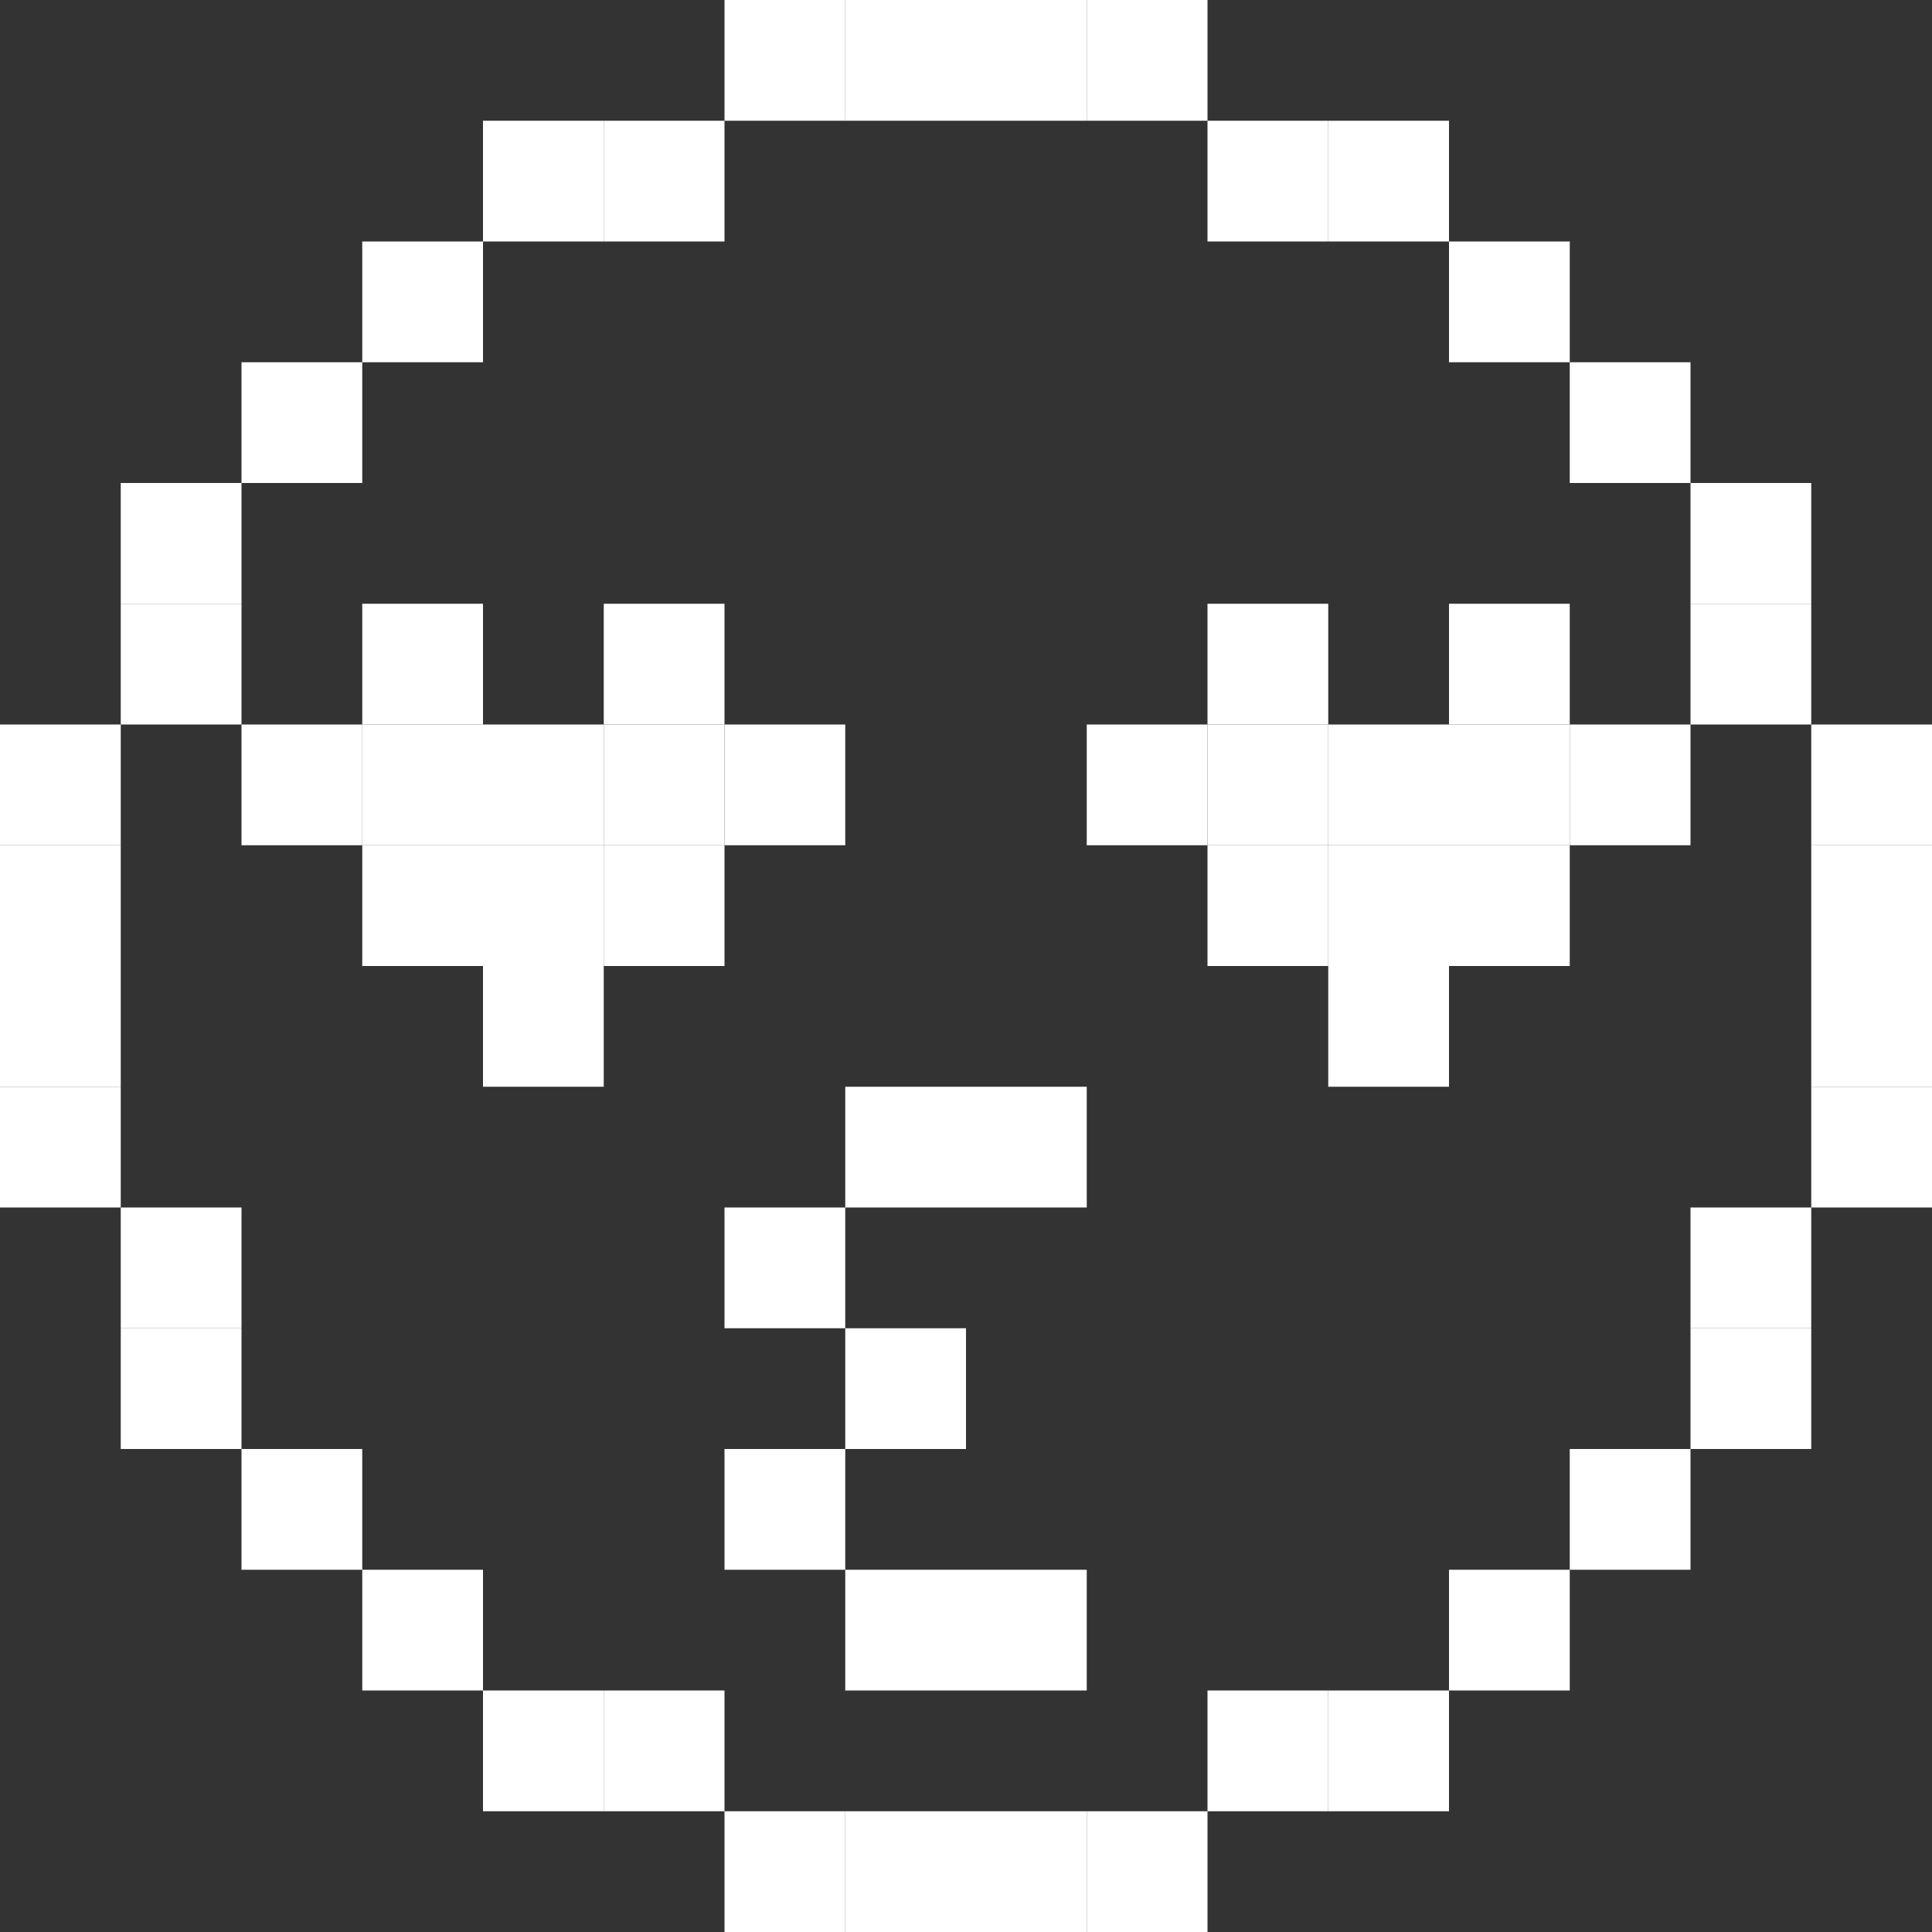 <svg width="40" height="40" viewBox="0 0 40 40" fill="none" xmlns="http://www.w3.org/2000/svg">
<rect x="0" y="0" width="40" height="40" fill="#333333" stroke="none"/>
<path d="M20 0H22.5V2.5H20V0Z" fill="white"/>
<path d="M22.5 0H25V2.5H22.5V0Z" fill="white"/>
<path d="M17.5 0H20V2.5H17.5V0Z" fill="white"/>
<path d="M15 0H17.5V2.5H15V0Z" fill="white"/>
<path d="M12.5 2.5H15V5H12.5V2.5Z" fill="white"/>
<path d="M10 2.5H12.5V5H10V2.5Z" fill="white"/>
<path d="M27.5 2.5H30V5H27.5V2.5Z" fill="white"/>
<path d="M25 2.5H27.5V5H25V2.5Z" fill="white"/>
<path d="M20 37.5H22.5V40H20V37.5Z" fill="white"/>
<path d="M22.5 37.5H25V40H22.5V37.5Z" fill="white"/>
<path d="M17.5 37.5H20V40H17.5V37.5Z" fill="white"/>
<path d="M15 37.5H17.5V40H15V37.5Z" fill="white"/>
<path d="M12.5 35H15V37.5H12.5V35Z" fill="white"/>
<path d="M10 35H12.5V37.5H10V35Z" fill="white"/>
<path d="M27.5 35H30V37.5H27.5V35Z" fill="white"/>
<path d="M25 35H27.5V37.5H25V35Z" fill="white"/>
<path d="M40 20V22.5H37.5V20H40Z" fill="white"/>
<path d="M40 22.5V25H37.5V22.5H40Z" fill="white"/>
<path d="M40 17.5V20H37.5V17.5H40Z" fill="white"/>
<path d="M40 15V17.5H37.5V15H40Z" fill="white"/>
<path d="M37.5 12.5V15H35V12.5H37.5Z" fill="white"/>
<path d="M37.5 10V12.5H35V10H37.5Z" fill="white"/>
<path d="M37.5 27.5V30H35V27.5H37.5Z" fill="white"/>
<path d="M37.5 25V27.5H35V25H37.5Z" fill="white"/>
<path d="M2.5 20V22.5H0V20H2.5Z" fill="white"/>
<path d="M2.5 22.5V25H0V22.5H2.5Z" fill="white"/>
<path d="M2.5 17.5V20H0V17.5H2.5Z" fill="white"/>
<path d="M2.5 15V17.5H0V15H2.5Z" fill="white"/>
<path d="M5 12.5V15H2.5V12.5H5Z" fill="white"/>
<path d="M5 10V12.5H2.5V10H5Z" fill="white"/>
<path d="M5 27.5V30H2.5V27.5H5Z" fill="white"/>
<path d="M5 25V27.5H2.5V25H5Z" fill="white"/>
<path d="M7.5 5H10V7.5H7.5V5Z" fill="white"/>
<path d="M30 5H32.5V7.5H30V5Z" fill="white"/>
<path d="M5 7.5H7.5V10H5V7.5Z" fill="white"/>
<path d="M5 30H7.5V32.5H5V30Z" fill="white"/>
<path d="M7.5 32.5H10V35H7.5V32.5Z" fill="white"/>
<path d="M30 32.5H32.5V35H30V32.5Z" fill="white"/>
<path d="M32.5 30H35V32.5H32.5V30Z" fill="white"/>
<path d="M32.5 7.5H35V10H32.5V7.5Z" fill="white"/>
<path d="M17.5 22.5H20V25H17.5V22.5Z" fill="white"/>
<path d="M20 22.5H22.5V25H20V22.5Z" fill="white"/>
<path d="M15 25H17.5V27.5H15V25Z" fill="white"/>
<path d="M17.5 27.5H20V30H17.5V27.5Z" fill="white"/>
<path d="M15 30H17.5V32.5H15V30Z" fill="white"/>
<path d="M17.5 32.5H20V35H17.5V32.5Z" fill="white"/>
<path d="M20 32.5H22.5V35H20V32.5Z" fill="white"/>
<path d="M7.5 12.5H10V15H7.5V12.5Z" fill="white"/>
<path d="M5 15H7.5V17.5H5V15Z" fill="white"/>
<path d="M7.5 15H10V17.5H7.5V15Z" fill="white"/>
<path d="M7.5 17.5H10V20H7.5V17.5Z" fill="white"/>
<path d="M10 20H12.5V22.5H10V20Z" fill="white"/>
<path d="M12.5 17.5H15V20H12.5V17.5Z" fill="white"/>
<path d="M10 17.5H12.5V20H10V17.5Z" fill="white"/>
<path d="M10 15H12.5V17.5H10V15Z" fill="white"/>
<path d="M12.5 15H15V17.5H12.5V15Z" fill="white"/>
<path d="M15 15H17.5V17.5H15V15Z" fill="white"/>
<path d="M12.5 12.5H15V15H12.5V12.5Z" fill="white"/>
<path d="M25 12.5H27.5V15H25V12.5Z" fill="white"/>
<path d="M22.5 15H25V17.5H22.5V15Z" fill="white"/>
<path d="M25 15H27.5V17.5H25V15Z" fill="white"/>
<path d="M25 17.5H27.5V20H25V17.5Z" fill="white"/>
<path d="M27.5 20H30V22.5H27.5V20Z" fill="white"/>
<path d="M30 17.5H32.5V20H30V17.5Z" fill="white"/>
<path d="M27.5 17.5H30V20H27.5V17.5Z" fill="white"/>
<path d="M27.5 15H30V17.5H27.5V15Z" fill="white"/>
<path d="M30 15H32.5V17.5H30V15Z" fill="white"/>
<path d="M32.5 15H35V17.5H32.5V15Z" fill="white"/>
<path d="M30 12.5H32.5V15H30V12.5Z" fill="white"/>
</svg>
